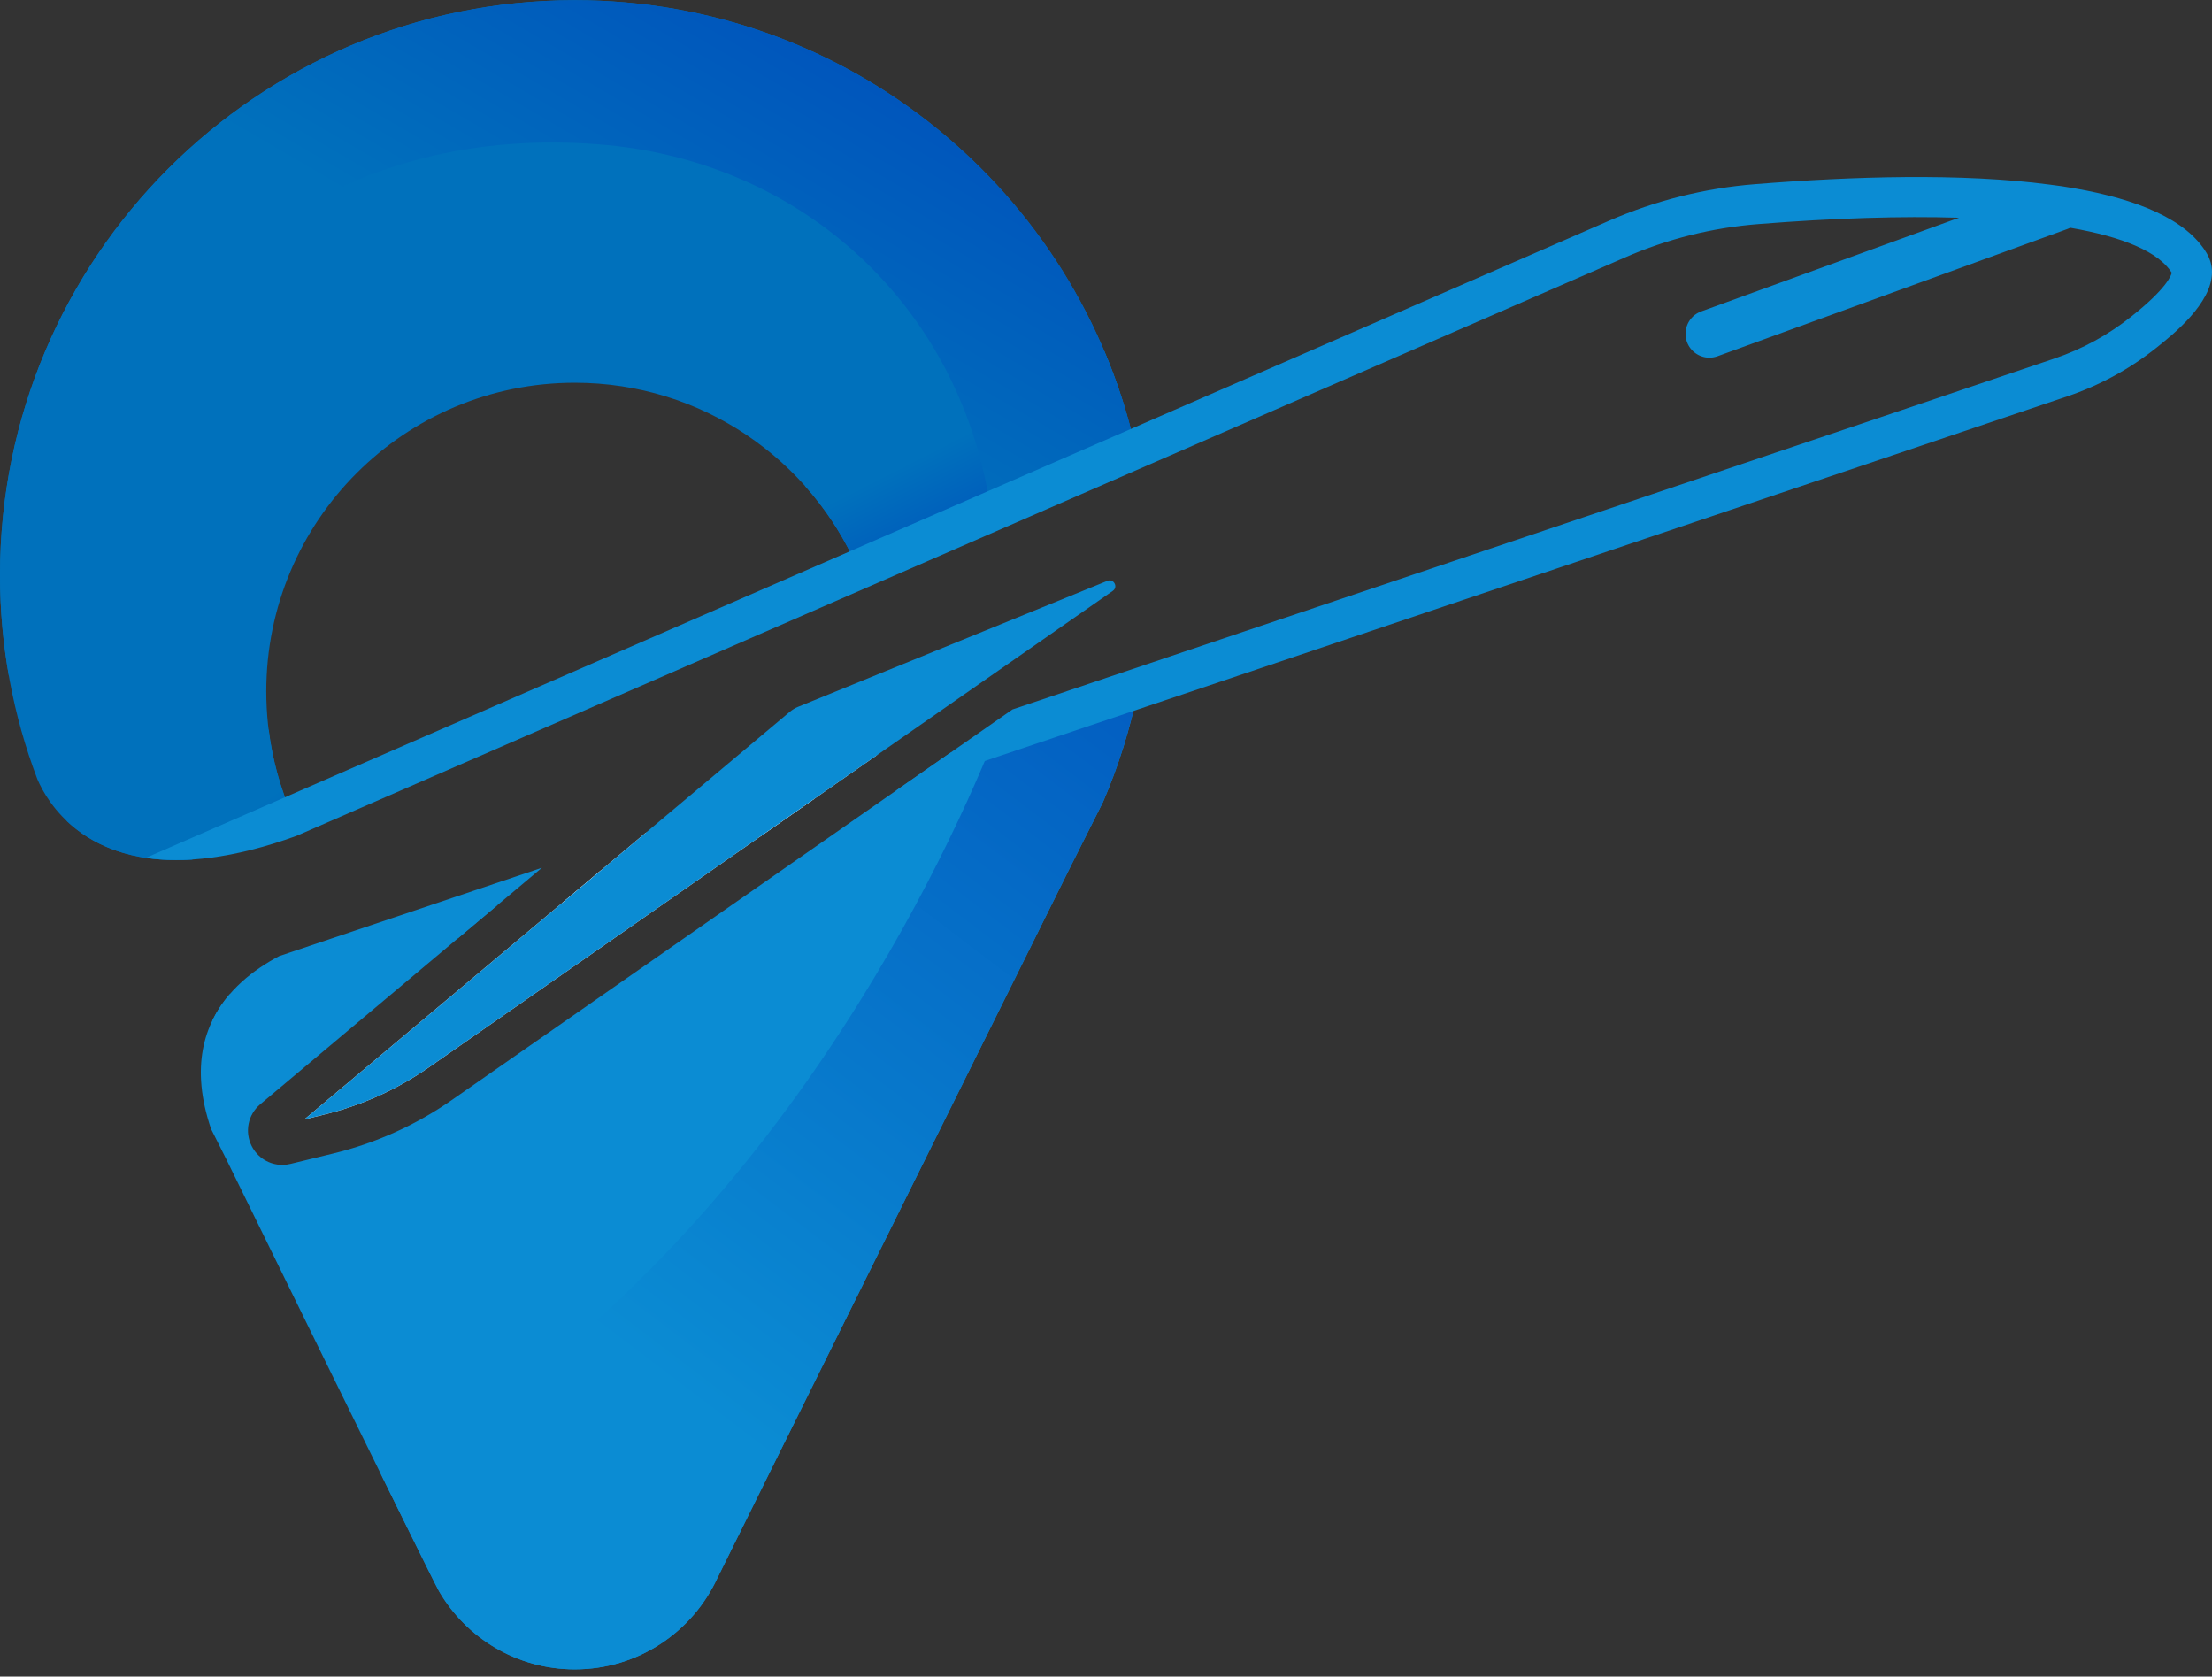<svg width="256" height="194" viewBox="0 0 256 194" fill="none" xmlns="http://www.w3.org/2000/svg">
<rect x="0" y="0" width="256" height="194" fill="#333333" stroke="none"/>
<path d="M52.305 127.276C48.127 130.186 43.503 132.271 38.556 133.474L33.613 134.678C33.297 134.755 32.978 134.792 32.663 134.792C31.193 134.792 29.82 133.975 29.13 132.613C28.293 130.959 28.7 128.969 30.12 127.777L57.564 104.736C53.326 106.155 49.261 107.515 45.407 108.802C38.367 111.153 32.023 113.261 26.569 115.062C23.617 118.5 21.995 123.485 24.426 130.633L26.175 134.107C26.175 134.107 49.909 182.575 50.803 184.113C53.946 189.528 59.808 193.169 66.523 193.169C73.838 193.169 80.141 188.841 83.019 182.608C83.533 181.497 124.058 99.942 124.058 99.942L124.102 99.862L127.652 92.804C129.435 88.665 130.806 84.317 131.719 79.797C124.392 82.268 117.101 84.727 109.924 87.145L52.305 127.276Z" fill="#0B8CD3"/>
<path d="M44.062 170.543C47.691 177.912 50.508 183.602 50.804 184.113C53.947 189.528 59.809 193.169 66.524 193.169C73.839 193.169 80.142 188.841 83.02 182.608C83.534 181.497 124.059 99.942 124.059 99.942L124.103 99.862L127.653 92.804C129.436 88.665 130.807 84.317 131.72 79.797C126.136 81.68 120.575 83.557 115.067 85.412C108.644 101.361 87.08 147.306 44.062 170.543Z" fill="url(#paint0_linear_10_3341)"/>
<path d="M66.524 0.021C29.782 0.021 0.001 29.803 0.001 66.544C0.001 74.868 1.534 82.834 4.329 90.177C5.494 92.88 9.828 100.249 22.222 99.461L33.844 94.402C31.897 89.999 30.815 85.125 30.815 79.998C30.815 60.276 46.801 44.289 66.524 44.289C81.233 44.289 93.863 53.185 99.329 65.893L131.427 51.917C124.765 22.213 98.235 0.021 66.524 0.021Z" fill="#0071BC"/>
<path d="M99.329 65.893L131.427 51.917C130.538 47.957 129.294 44.133 127.735 40.475C116.813 45.451 105.039 50.813 93.158 56.22C95.703 59.071 97.798 62.332 99.329 65.893Z" fill="url(#paint1_linear_10_3341)"/>
<path d="M66.524 0.021C29.782 0.021 0.001 29.803 0.001 66.544C0.001 70.545 0.358 74.463 1.037 78.27C0.49 67.957 16.875 12.703 69.234 16.698C92.819 18.498 110.922 35.368 114.544 58.285L131.425 51.917C124.765 22.213 98.235 0.021 66.524 0.021Z" fill="url(#paint2_linear_10_3341)"/>
<path d="M22.223 99.462L33.845 94.403C32.466 91.284 31.532 87.927 31.097 84.416C21.993 88.54 13.994 92.154 7.709 94.983C10.416 97.558 14.917 99.926 22.223 99.462Z" fill="url(#paint3_linear_10_3341)"/>
<path d="M37.463 128.981C41.852 127.913 45.956 126.064 49.662 123.482L94.257 92.42C85.68 95.305 77.386 98.092 69.531 100.727L35.228 129.526L37.463 128.981Z" fill="white"/>
<path d="M74.72 96.369L65.025 104.507C72.193 102.098 79.915 99.499 87.987 96.785L101.529 87.352C92.228 90.482 83.198 93.518 74.72 96.369Z" fill="white"/>
<path d="M255.375 29.279C253.038 25.378 247.37 23.059 240.064 21.789C239.144 21.623 238.205 21.476 237.248 21.366C227.034 20.004 214.318 20.409 203.111 21.311C197.277 21.771 191.591 23.206 186.217 25.543L16.874 99.265C21.18 99.909 26.867 99.412 34.301 96.725L188.057 29.794C192.971 27.641 198.16 26.353 203.479 25.93C212.239 25.23 220.06 24.991 226.722 25.194L196.891 36.033C195.455 36.548 194.719 38.131 195.234 39.566C195.639 40.689 196.707 41.388 197.829 41.388C198.142 41.388 198.455 41.333 198.768 41.222L239.254 26.5C239.364 26.463 239.475 26.408 239.585 26.353C245.769 27.42 249.836 29.169 251.345 31.561C251.271 31.874 250.756 33.383 246.689 36.603C244.02 38.738 241.002 40.394 237.727 41.498C223.262 46.412 168.495 64.833 117.17 82.095L103.625 91.536C158.778 72.986 223.243 51.289 239.199 45.878C242.99 44.609 246.486 42.695 249.578 40.229C251.473 38.72 256.001 35.113 256.001 31.487C256.001 30.733 255.798 29.997 255.375 29.279Z" fill="#0B8CD3"/>
<path d="M24.562 118.113C30.446 116.137 40.45 112.773 53.03 108.544L62.723 100.406C50.623 104.475 40.15 107.996 32.318 110.629C29.358 112.188 26.263 114.567 24.562 118.113Z" fill="#0B8CD3"/>
<path d="M35.228 129.526L37.463 128.983C41.852 127.916 45.956 126.067 49.662 123.485L128.79 68.37C129.44 67.917 128.893 66.912 128.161 67.211L92.364 81.787C92.012 81.931 91.687 82.128 91.396 82.371L35.228 129.526Z" fill="#0B8CD3"/>
<defs>
<linearGradient id="paint0_linear_10_3341" x1="76.606" y1="159.713" x2="151.1" y2="61.565" gradientUnits="userSpaceOnUse">
<stop stop-color="#0B8CD3"/>
<stop offset="1" stop-color="#0051BC"/>
</linearGradient>
<linearGradient id="paint1_linear_10_3341" x1="111.454" y1="50.321" x2="117.888" y2="62.918" gradientUnits="userSpaceOnUse">
<stop stop-color="#0071BC"/>
<stop offset="1" stop-color="#0051BC"/>
</linearGradient>
<linearGradient id="paint2_linear_10_3341" x1="71.177" y1="40.862" x2="96.128" y2="-1.911" gradientUnits="userSpaceOnUse">
<stop stop-color="#0071BC"/>
<stop offset="1" stop-color="#0051BC"/>
</linearGradient>
<linearGradient id="paint3_linear_10_3341" x1="24.23" y1="96.859" x2="32.387" y2="108.957" gradientUnits="userSpaceOnUse">
<stop stop-color="#0071BC"/>
<stop offset="1" stop-color="#0051BC"/>
</linearGradient>
</defs>
</svg>
